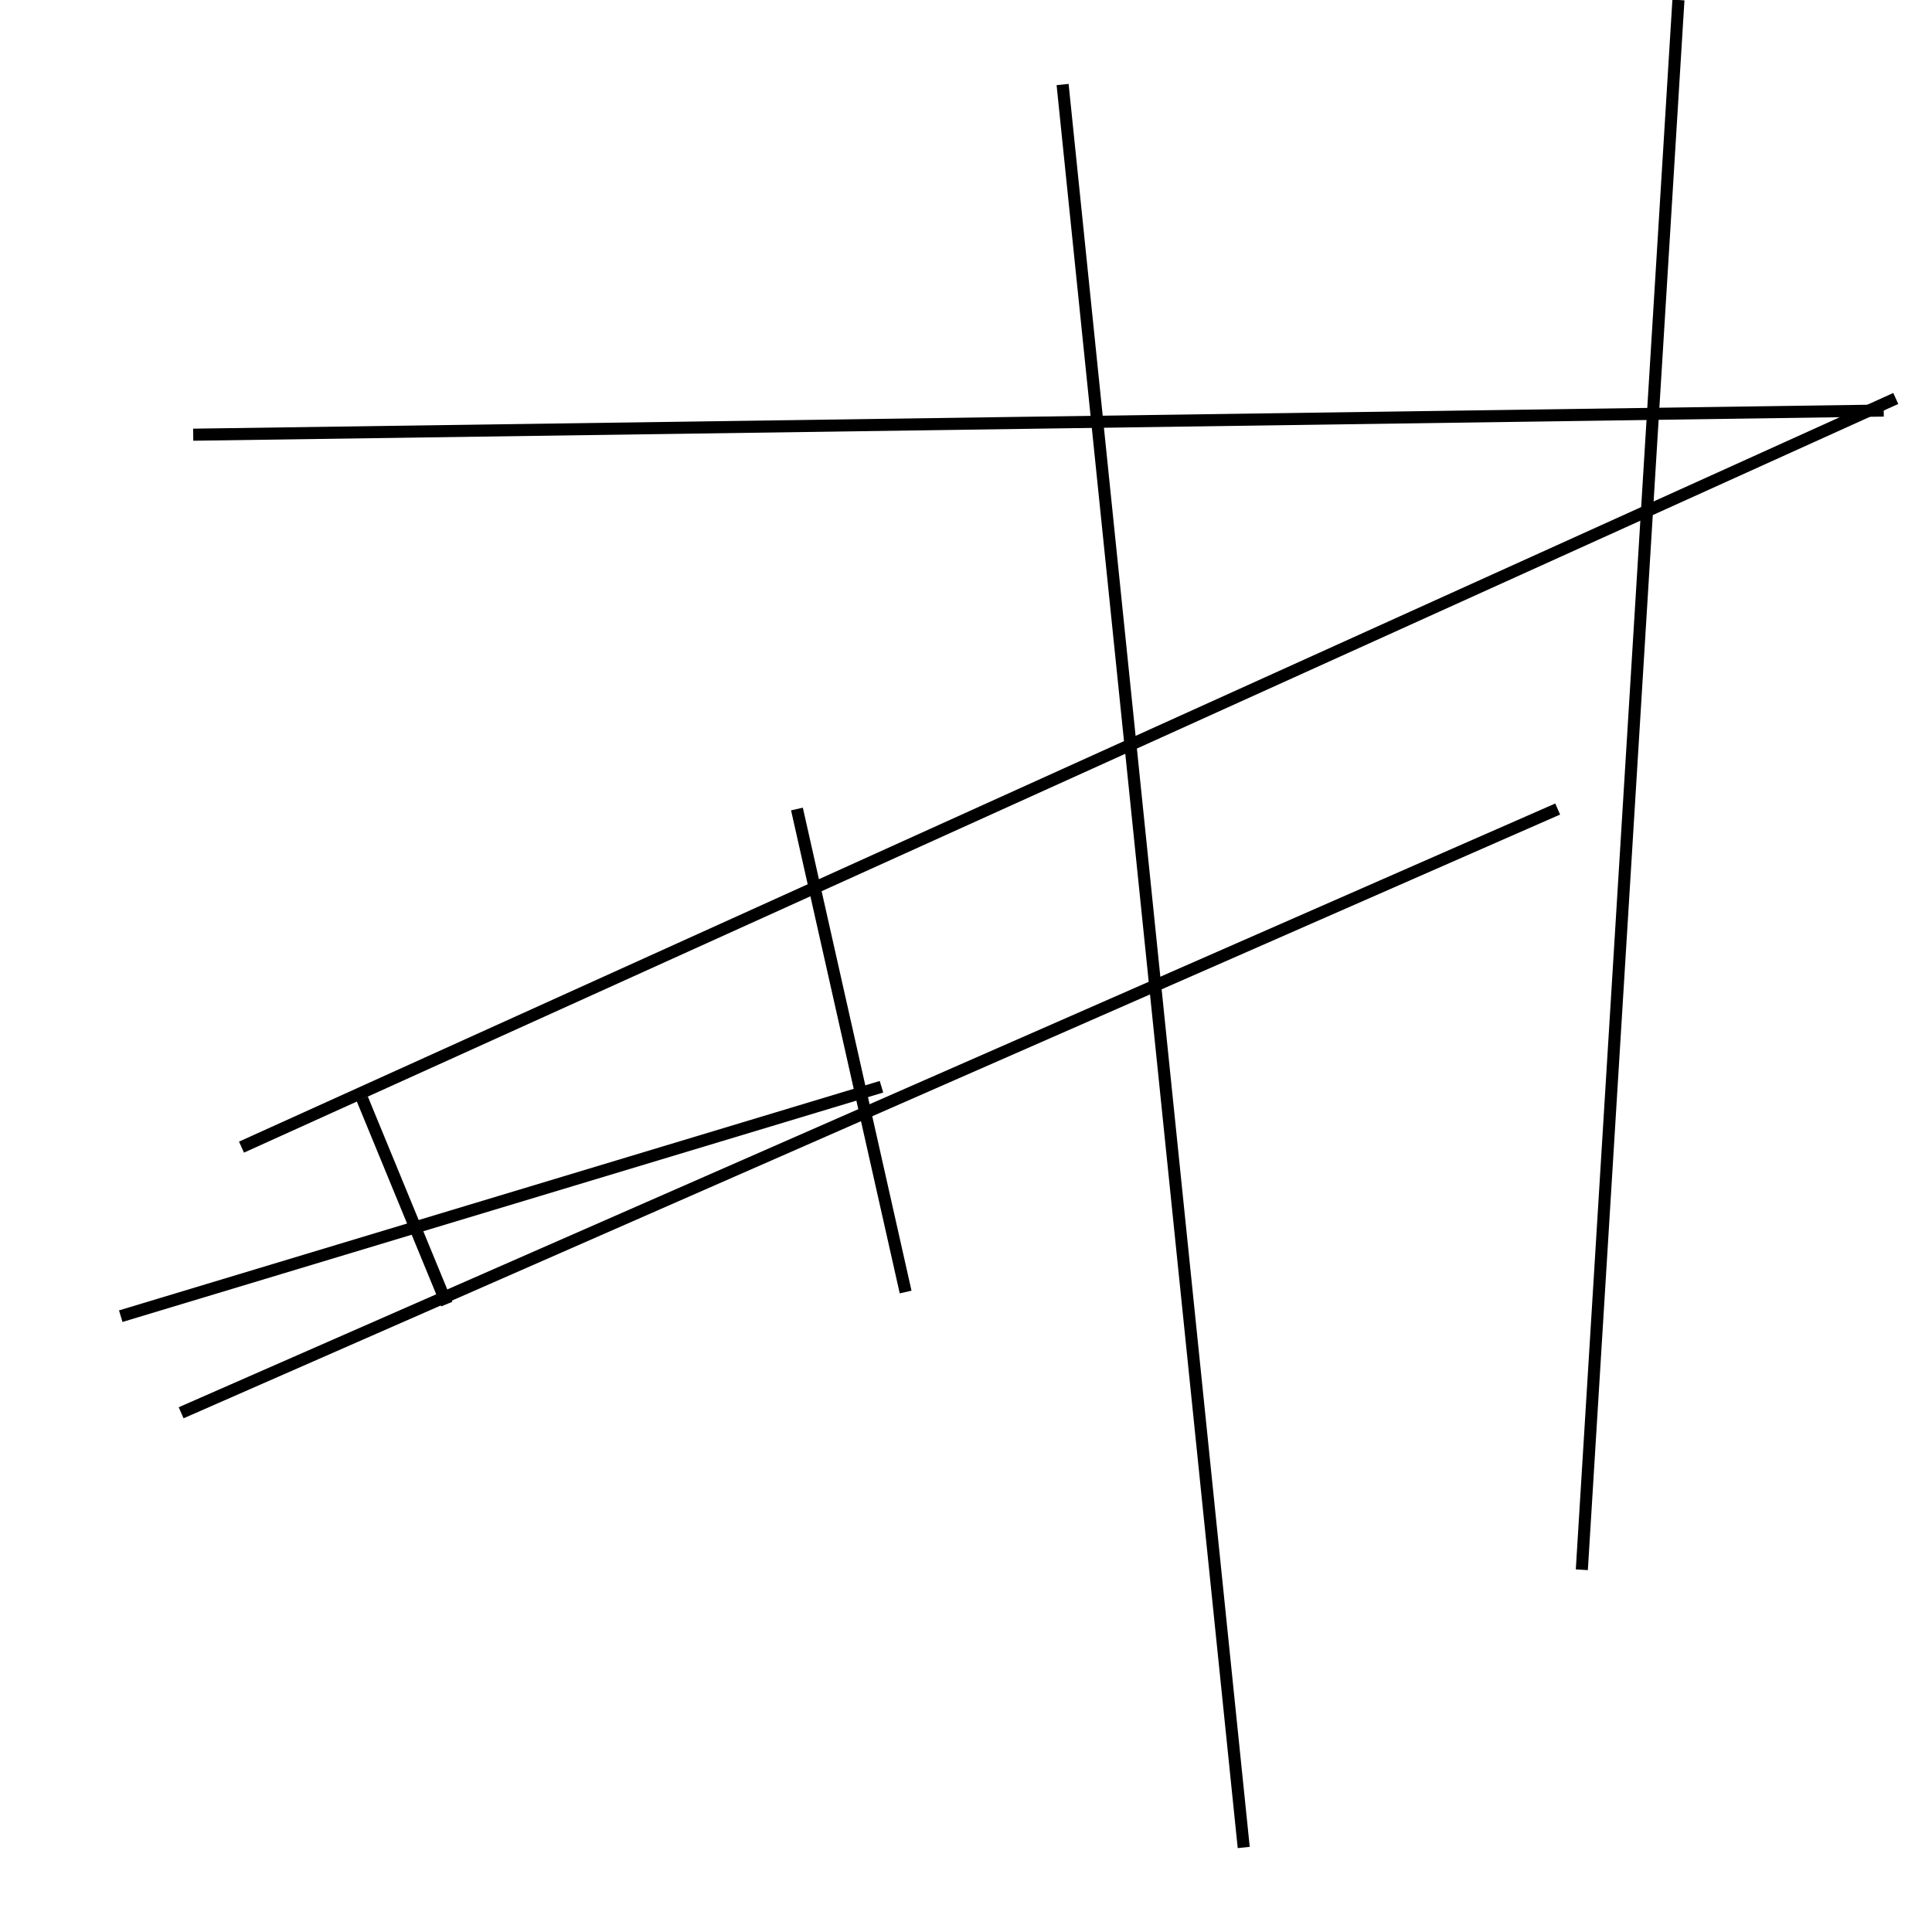 <?xml version="1.0" encoding="utf-8" ?>
<svg baseProfile="full" height="160" version="1.1" width="160" xmlns="http://www.w3.org/2000/svg" xmlns:ev="http://www.w3.org/2001/xml-events" xmlns:xlink="http://www.w3.org/1999/xlink"><defs /><line stroke="black" stroke-width="1" x1="73" x2="10" y1="90" y2="109" /><line stroke="black" stroke-width="1" x1="156" x2="16" y1="34" y2="36" /><line stroke="black" stroke-width="1" x1="75" x2="66" y1="107" y2="67" /><line stroke="black" stroke-width="1" x1="139" x2="131" y1="0" y2="130" /><line stroke="black" stroke-width="1" x1="129" x2="15" y1="67" y2="117" /><line stroke="black" stroke-width="1" x1="157" x2="20" y1="33" y2="95" /><line stroke="black" stroke-width="1" x1="30" x2="37" y1="91" y2="108" /><line stroke="black" stroke-width="1" x1="103" x2="88" y1="153" y2="7" /></svg>
